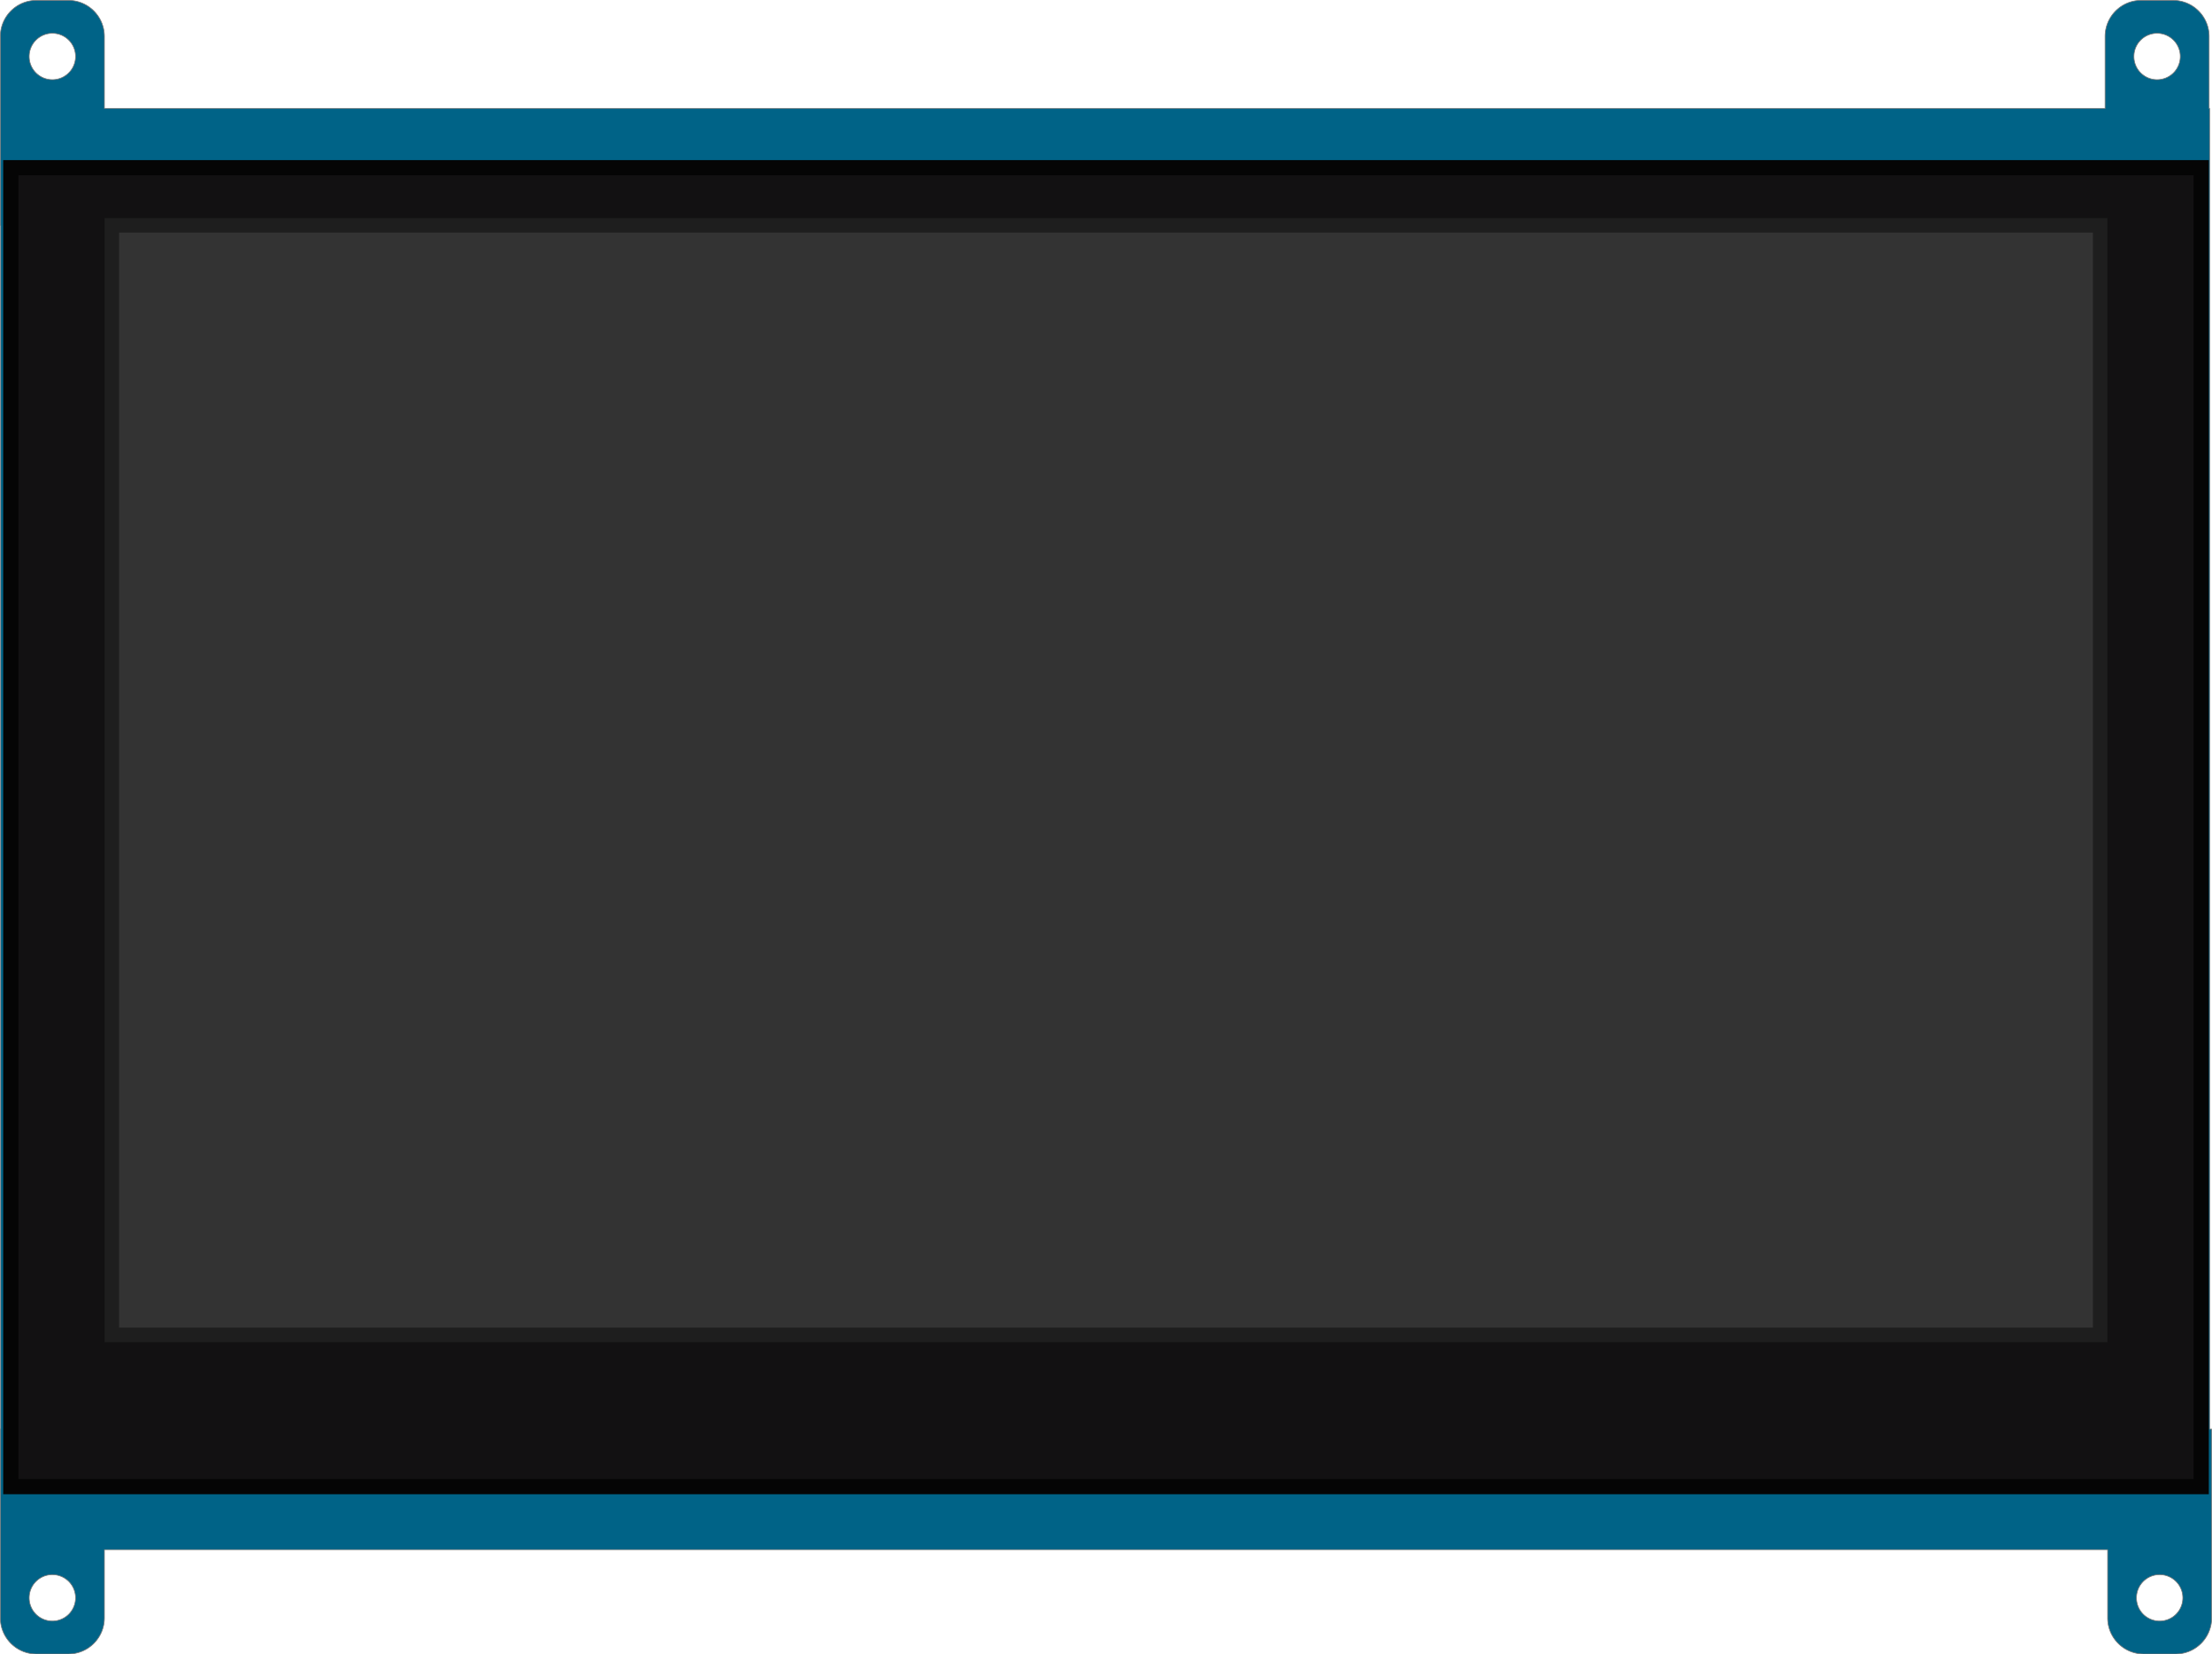 <?xml version="1.0" encoding="UTF-8" standalone="no"?>
<!-- Created with Inkscape (http://www.inkscape.org/) -->

<svg
   xmlns:dc="http://purl.org/dc/elements/1.1/"
   xmlns:cc="http://creativecommons.org/ns#"
   xmlns:rdf="http://www.w3.org/1999/02/22-rdf-syntax-ns#"
   xmlns:svg="http://www.w3.org/2000/svg"
   xmlns="http://www.w3.org/2000/svg"
   xmlns:sodipodi="http://sodipodi.sourceforge.net/DTD/sodipodi-0.dtd"
   xmlns:inkscape="http://www.inkscape.org/namespaces/inkscape"
   width="164.173mm"
   height="122.76mm"
   viewBox="0 0 164.173 122.76"
   version="1.1"
   id="svg8"
   inkscape:version="0.92.1 r15371"
   sodipodi:docname="display-raspberry-pi-7in-hdmi-top.svg">
  <defs
     id="defs2" />
  <sodipodi:namedview
     id="base"
     pagecolor="#ffffff"
     bordercolor="#666666"
     borderopacity="1.0"
     inkscape:pageopacity="0.0"
     inkscape:pageshadow="2"
     inkscape:zoom="0.35"
     inkscape:cx="957.39066"
     inkscape:cy="-236.5844"
     inkscape:document-units="mm"
     inkscape:current-layer="layer1"
     showgrid="false"
     inkscape:window-width="1366"
     inkscape:window-height="705"
     inkscape:window-x="-8"
     inkscape:window-y="-8"
     inkscape:window-maximized="1"
     fit-margin-top="0"
     fit-margin-left="0"
     fit-margin-right="0"
     fit-margin-bottom="0" />
  <g
     inkscape:label="Layer 1"
     inkscape:groupmode="layer"
     id="layer1"
     transform="translate(270.319,36.523)">
    <g
       id="g4498">
      <path
         inkscape:connector-curvature="0"
         id="rect4513"
         d="m -267.608,-36.497 c -1.488,0 -2.685,1.198 -2.685,2.685 v 3.744 0.874 9.382 h 0.02 v 89.339 h -0.02 v 9.382 0.874 3.744 c 0,1.488 1.198,2.685 2.685,2.685 h 2.351 c 1.488,0 2.686,-1.197 2.686,-2.685 v -3.744 -0.874 -0.439 h 148.679 v 0.439 0.874 3.744 c 0,1.488 1.198,2.685 2.686,2.685 h 2.351 c 1.488,0 2.685,-1.198 2.685,-2.685 v -3.744 -0.874 -9.382 h -0.153 v -98.005 h -0.036 v -0.716 -0.874 -3.744 c 1e-5,-1.488 -1.198,-2.685 -2.686,-2.685 h -2.351 c -1.488,0 -2.685,1.198 -2.685,2.685 v 3.744 0.874 0.716 h -148.49 v -0.716 -0.874 -3.744 c 0,-1.488 -1.198,-2.685 -2.686,-2.685 z m 1.176,2.444 a 1.721,1.721 0 0 1 1.721,1.721 1.721,1.721 0 0 1 -1.721,1.721 1.721,1.721 0 0 1 -1.721,-1.721 1.721,1.721 0 0 1 1.721,-1.721 z m 156.211,0 a 1.721,1.721 0 0 1 1.721,1.721 1.721,1.721 0 0 1 -1.721,1.721 1.721,1.721 0 0 1 -1.721,-1.721 1.721,1.721 0 0 1 1.721,-1.721 z m -156.211,114.378 a 1.721,1.721 0 0 1 1.721,1.721 1.721,1.721 0 0 1 -1.721,1.721 1.721,1.721 0 0 1 -1.721,-1.721 1.721,1.721 0 0 1 1.721,-1.721 z m 156.4,0 a 1.721,1.721 0 0 1 1.721,1.721 1.721,1.721 0 0 1 -1.721,1.721 1.721,1.721 0 0 1 -1.721,-1.721 1.721,1.721 0 0 1 1.721,-1.721 z"
         style="opacity:1;vector-effect:none;fill:#006387;fill-opacity:1;fill-rule:nonzero;stroke:#797979;stroke-width:0.051;stroke-linecap:butt;stroke-linejoin:miter;stroke-miterlimit:4;stroke-dasharray:none;stroke-dashoffset:0;stroke-opacity:1" />
      <rect
         transform="rotate(90)"
         y="106.947"
         x="-24.078"
         height="162.57"
         width="97.87"
         id="rect9619-9-8-6-6-1-7-5"
         style="opacity:1;fill:#121112;fill-opacity:1;fill-rule:evenodd;stroke:#050505;stroke-width:1.13;stroke-linecap:square;stroke-linejoin:miter;stroke-miterlimit:10;stroke-dasharray:none;stroke-dashoffset:0;stroke-opacity:1" />
      <rect
         transform="rotate(90)"
         y="114.445"
         x="-19.801"
         height="147.575"
         width="82.334"
         id="rect8168-4-6-2-9-0-7"
         style="opacity:1;fill:#333333;fill-opacity:1;stroke:#1e1e1e;stroke-width:1.076;stroke-linecap:round;stroke-miterlimit:10;stroke-dasharray:none;stroke-opacity:1" />
    </g>
  </g>
</svg>
